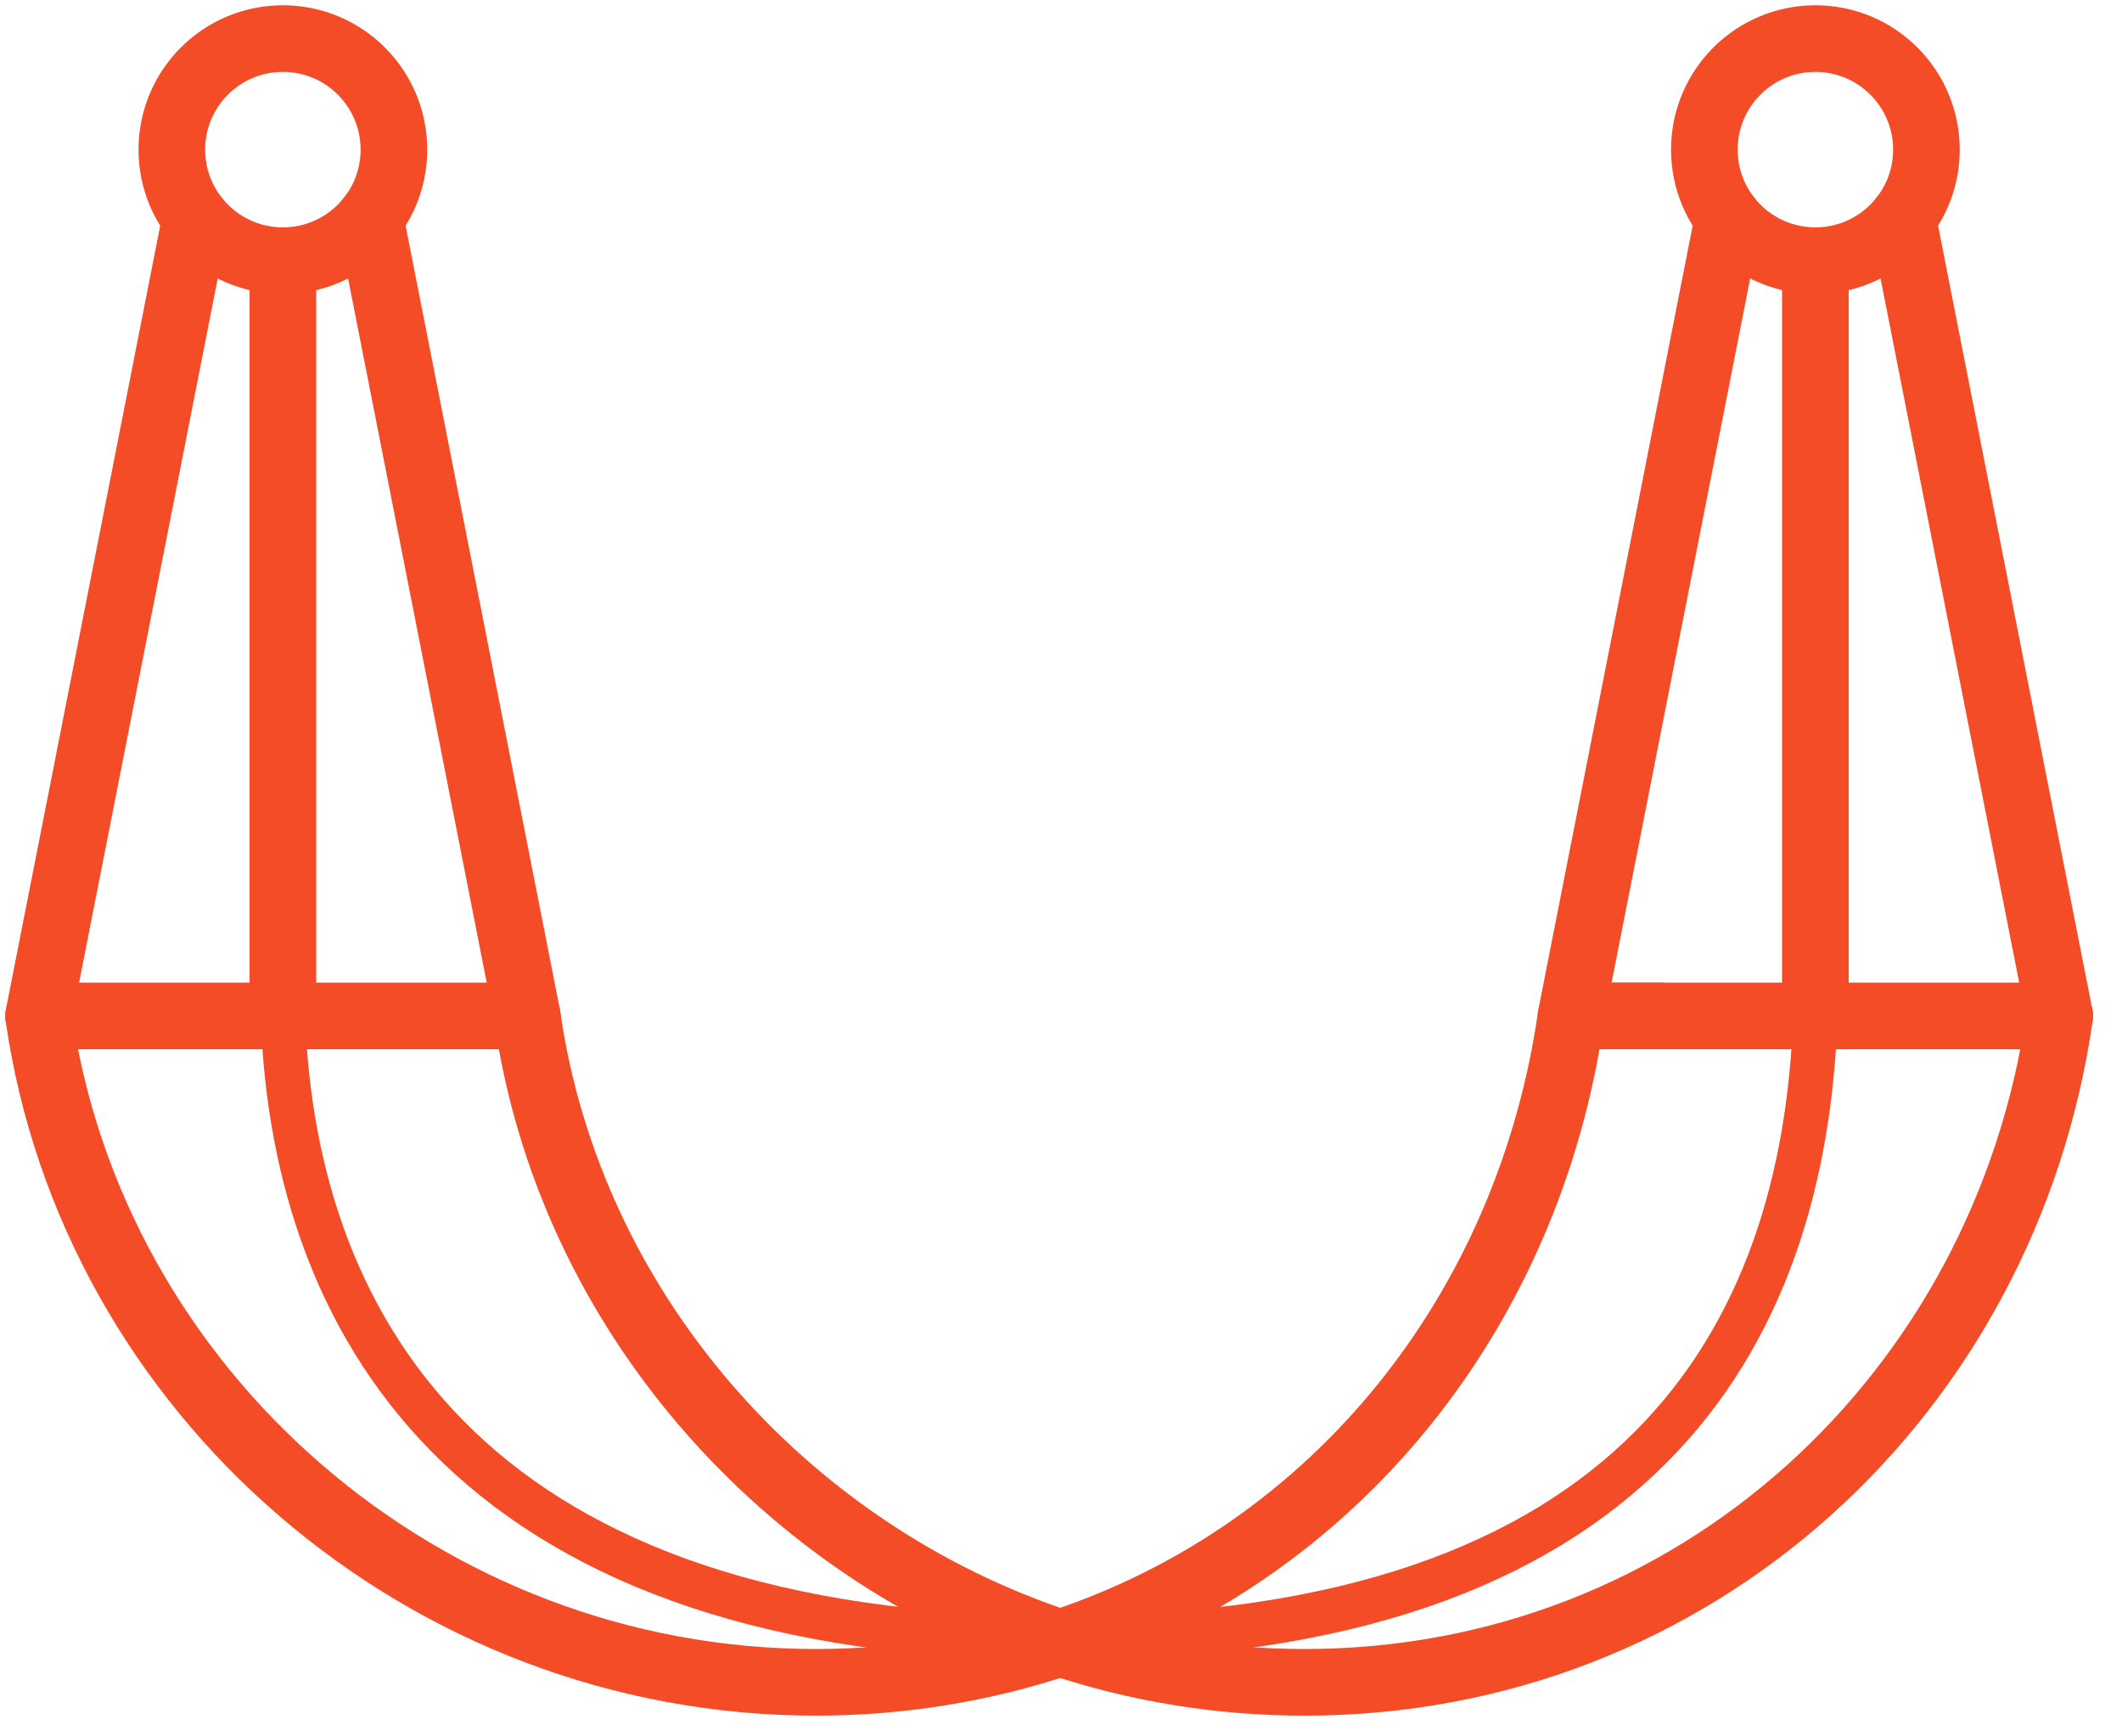 <?xml version="1.0" encoding="utf-8"?>
<!-- Generator: Adobe Illustrator 23.0.2, SVG Export Plug-In . SVG Version: 6.00 Build 0)  -->
<svg version="1.1" id="Layer_1" xmlns="http://www.w3.org/2000/svg" xmlns:xlink="http://www.w3.org/1999/xlink" x="0px" y="0px"
	 width="55px" height="45px" viewBox="0 0 55 45" enable-background="new 0 0 55 45" xml:space="preserve">
<circle fill="none" stroke="#F54C28" stroke-width="1.727" stroke-linecap="round" stroke-linejoin="round" stroke-miterlimit="10" cx="7.332" cy="3.878" r="2.878"/>
<circle fill="none" stroke="#F54C28" stroke-width="1.727" stroke-linecap="round" stroke-linejoin="round" stroke-miterlimit="10" cx="47.053" cy="3.878" r="2.878"/>
<line fill="none" stroke="#F54C28" stroke-width="1.727" stroke-linecap="round" stroke-linejoin="round" stroke-miterlimit="10" x1="7.332" y1="6.757" x2="7.332" y2="26.329"/>
<line fill="none" stroke="#F54C28" stroke-width="1.727" stroke-linecap="round" stroke-linejoin="round" stroke-miterlimit="10" x1="43.023" y1="26.329" x2="41.095" y2="26.329"/>
<polyline fill="none" stroke="#F54C28" stroke-width="1.727" stroke-linecap="round" stroke-linejoin="round" stroke-miterlimit="10" points="
	3.47,13.785 5.07,5.657 1,26.329 "/>
<line fill="none" stroke="#F54C28" stroke-width="1.727" stroke-linecap="round" stroke-linejoin="round" stroke-miterlimit="10" x1="9.595" y1="5.656" x2="13.665" y2="26.329"/>
<line fill="none" stroke="#F54C28" stroke-width="1.727" stroke-linecap="round" stroke-linejoin="round" stroke-miterlimit="10" x1="47.053" y1="6.757" x2="47.053" y2="26.329"/>
<polyline fill="none" stroke="#F54C28" stroke-width="1.727" stroke-linecap="round" stroke-linejoin="round" stroke-miterlimit="10" points="
	44.79,5.656 40.721,26.329 53.385,26.329 49.315,5.656 "/>
<path fill="none" stroke="#F54C28" stroke-width="1.727" stroke-linecap="round" stroke-linejoin="round" stroke-miterlimit="10" d="
	M27.48,42.58c-1.992,0.662-4.122,1.019-6.332,1.019c-10.149,0-18.749-7.507-20.148-17.27h6.98h5.685
	C14.758,33.962,20.336,40.22,27.48,42.58z"/>
<path fill="none" stroke="#F54C28" stroke-width="1.727" stroke-linecap="round" stroke-linejoin="round" stroke-miterlimit="10" d="
	M53.385,26.329c-1.399,9.763-9.424,17.27-19.572,17.27c-2.211,0-4.34-0.357-6.332-1.019c7.144-2.36,12.146-8.618,13.24-16.251"/>
<path fill="none" stroke="#F54C28" stroke-width="1.151" stroke-linecap="round" stroke-linejoin="round" stroke-miterlimit="10" d="
	M7.332,26.329c0.288,8.347,5.181,16.119,20.148,16.119"/>
<path fill="none" stroke="#F54C28" stroke-width="1.151" stroke-linecap="round" stroke-linejoin="round" stroke-miterlimit="10" d="
	M47.053,26.329c-0.288,8.347-4.605,16.119-19.572,16.119"/>
</svg>
